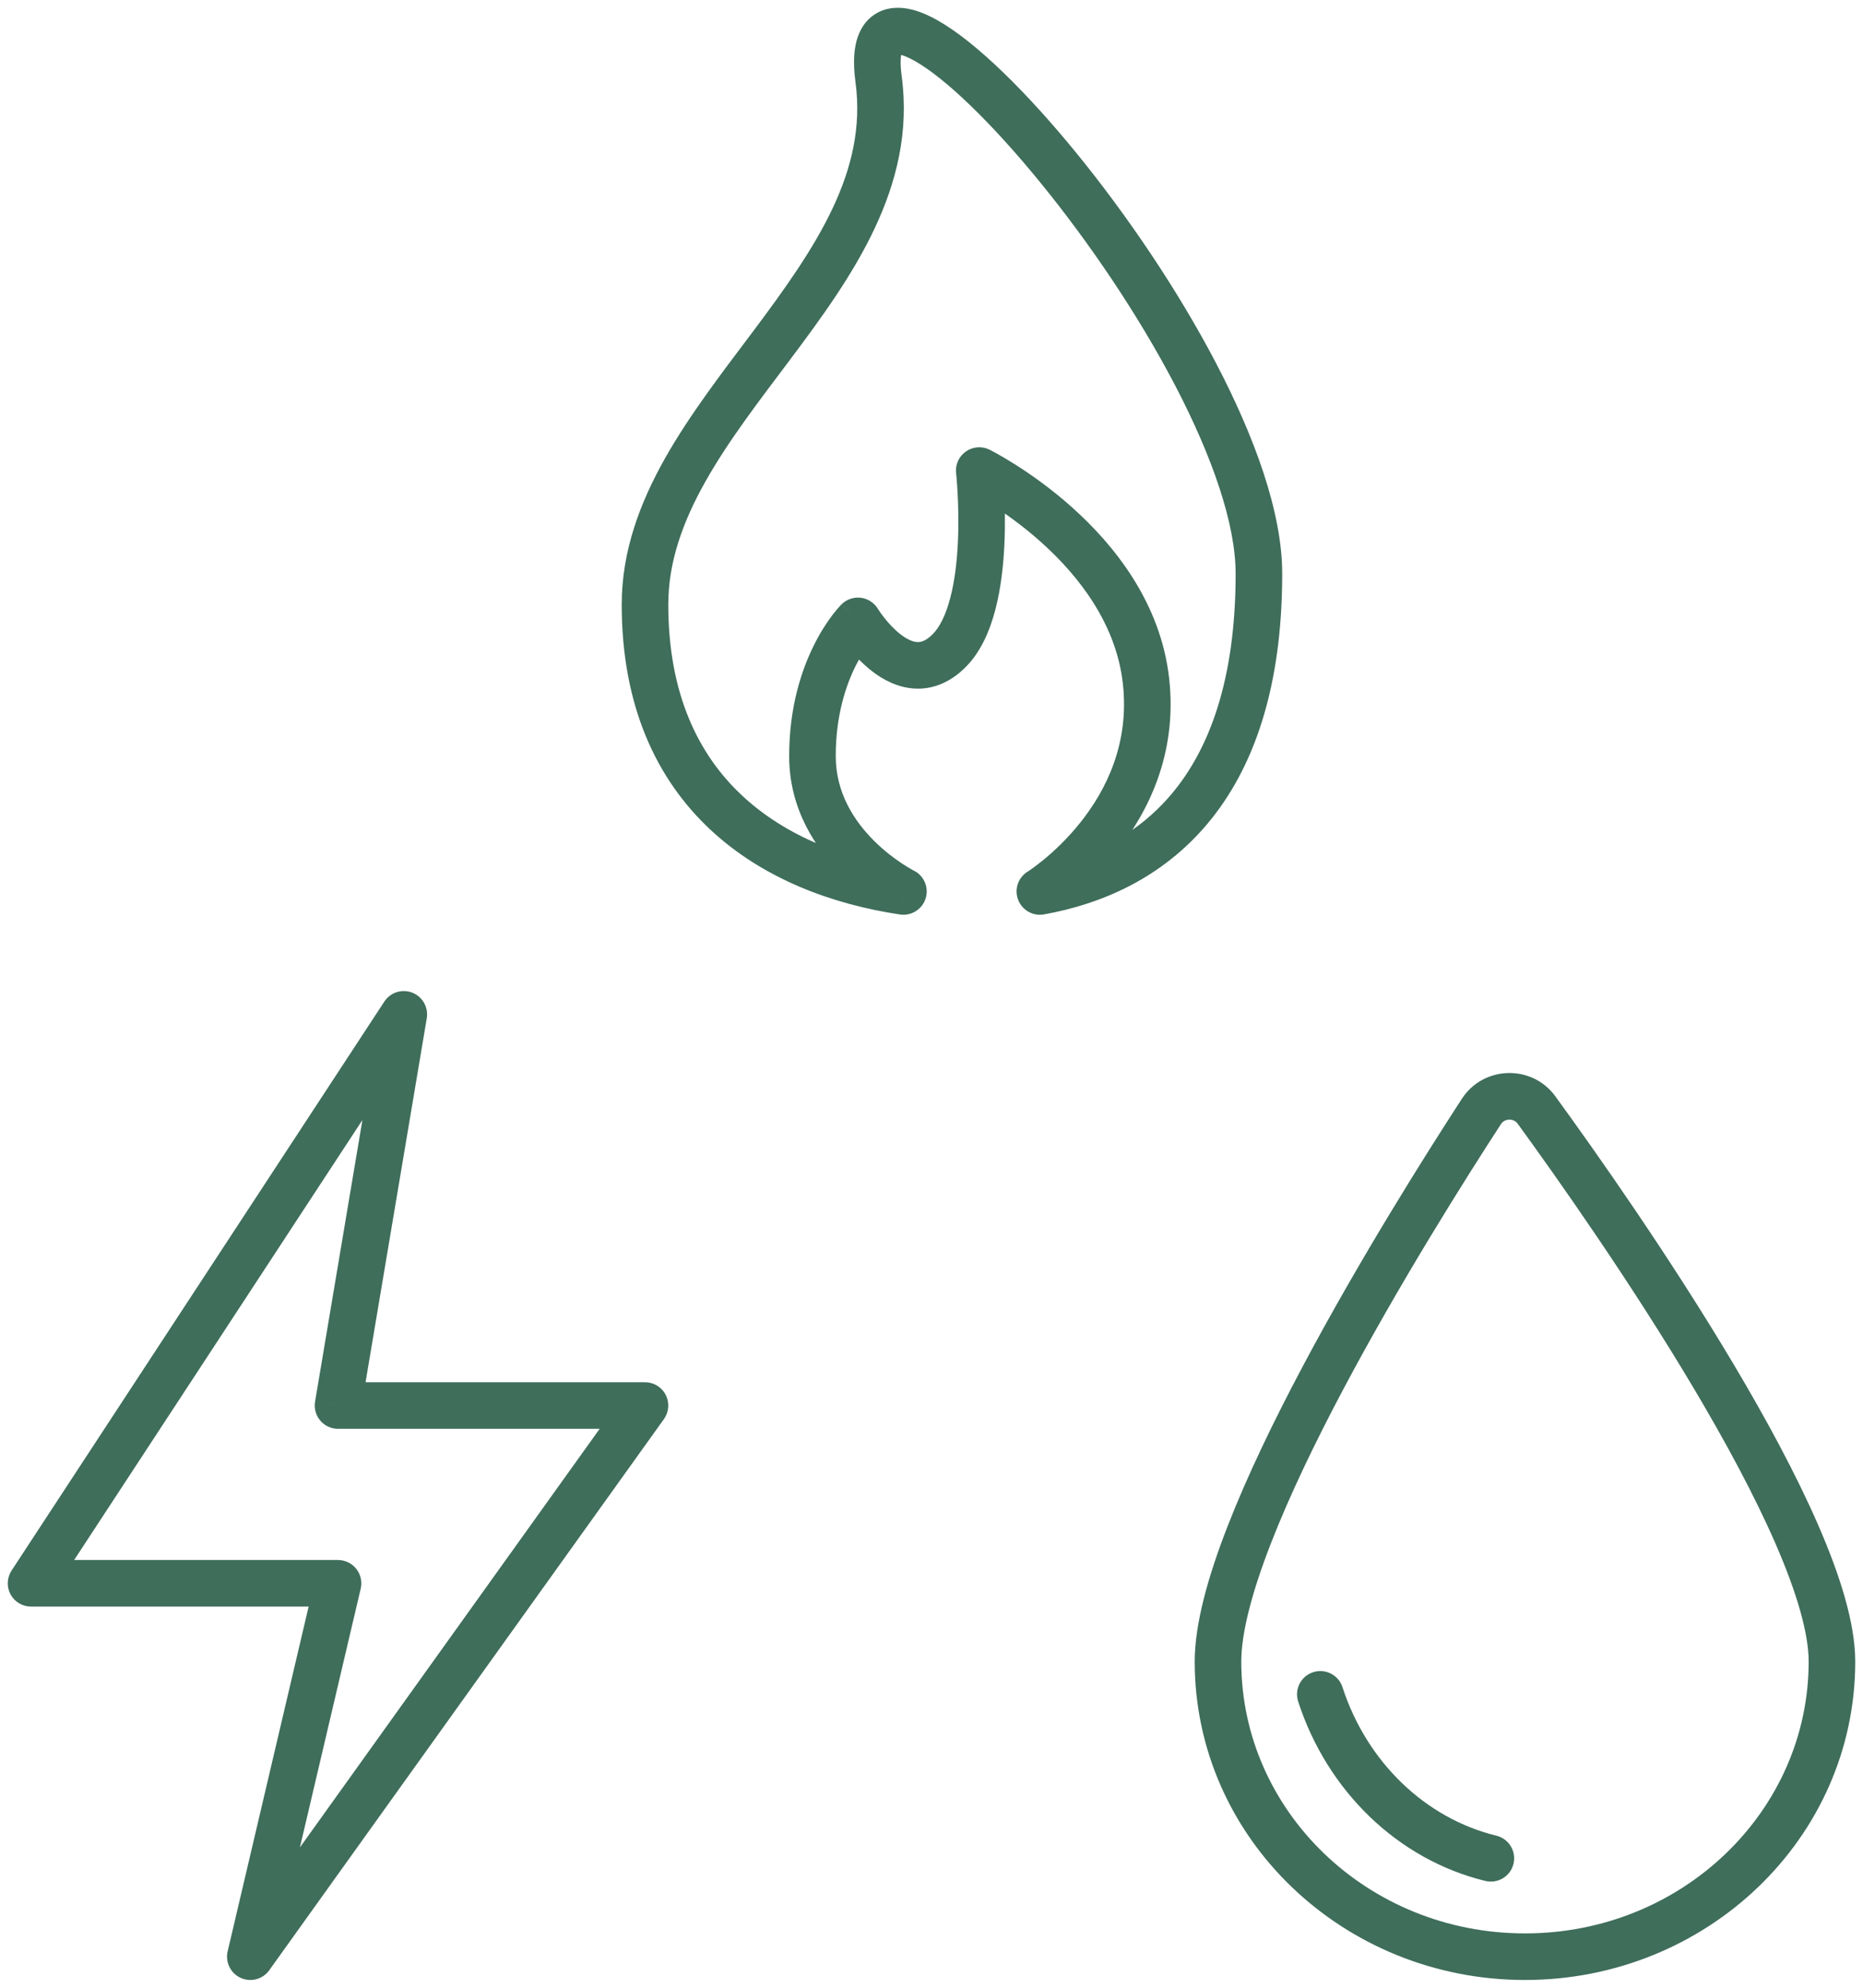 <svg width="60" height="64" viewBox="0 0 60 64" fill="none" xmlns="http://www.w3.org/2000/svg">
<path d="M47.712 35.784L48.34 36.193L47.712 35.784ZM49.484 35.737L50.09 35.296L49.484 35.737ZM47.837 60.561C48.24 60.659 48.646 60.413 48.744 60.01C48.842 59.608 48.595 59.202 48.193 59.104L47.837 60.561ZM43.236 54.322C43.108 53.928 42.685 53.712 42.291 53.84C41.897 53.968 41.681 54.391 41.809 54.785L43.236 54.322ZM33.49 28.702L33.095 28.064C32.789 28.254 32.661 28.634 32.79 28.97C32.918 29.306 33.267 29.504 33.622 29.441L33.49 28.702ZM29.096 28.702L28.985 29.444C29.35 29.498 29.701 29.279 29.811 28.927C29.922 28.575 29.76 28.194 29.429 28.03L29.096 28.702ZM26.166 24.346L25.416 24.347L26.166 24.346ZM27.631 19.991L28.273 19.602C28.154 19.406 27.951 19.274 27.723 19.246C27.495 19.218 27.266 19.296 27.103 19.458L27.631 19.991ZM30.561 20.959L30.032 20.426H30.032L30.561 20.959ZM31.537 15.151L31.87 14.479C31.624 14.357 31.331 14.379 31.107 14.537C30.882 14.694 30.761 14.962 30.792 15.235L31.537 15.151ZM36.908 21.927L36.163 22.01L36.908 21.927ZM13.005 32.66L13.745 32.784C13.803 32.434 13.609 32.091 13.278 31.961C12.948 31.832 12.572 31.952 12.378 32.248L13.005 32.66ZM1 50.978L0.373 50.567C0.222 50.798 0.209 51.092 0.34 51.335C0.471 51.577 0.724 51.728 1 51.728L1 50.978ZM10.886 50.978L11.617 51.15C11.669 50.927 11.617 50.692 11.474 50.513C11.332 50.333 11.115 50.228 10.886 50.228V50.978ZM8.062 63L7.332 62.828C7.25 63.177 7.426 63.535 7.752 63.683C8.078 63.831 8.463 63.728 8.671 63.437L8.062 63ZM20.773 45.254L21.383 45.69C21.546 45.462 21.568 45.161 21.44 44.911C21.311 44.661 21.054 44.504 20.773 44.504V45.254ZM10.886 45.254L10.147 45.129C10.11 45.347 10.171 45.57 10.314 45.738C10.456 45.907 10.666 46.004 10.886 46.004V45.254ZM58.25 53.498C58.25 58.304 54.188 62.25 49.114 62.25V63.75C54.96 63.75 59.75 59.188 59.75 53.498H58.25ZM49.114 62.25C44.039 62.25 39.977 58.304 39.977 53.498H38.477C38.477 59.188 43.268 63.75 49.114 63.75V62.25ZM39.977 53.498C39.977 52.576 40.319 51.265 40.928 49.699C41.529 48.153 42.358 46.433 43.268 44.72C45.085 41.297 47.193 37.957 48.34 36.193L47.083 35.375C45.926 37.154 43.791 40.537 41.943 44.017C41.019 45.757 40.16 47.534 39.53 49.156C38.907 50.757 38.477 52.285 38.477 53.498H39.977ZM48.877 36.178C50.146 37.922 52.51 41.269 54.553 44.706C55.575 46.425 56.508 48.153 57.184 49.705C57.87 51.281 58.25 52.589 58.25 53.498H59.75C59.75 52.263 59.26 50.716 58.559 49.107C57.849 47.474 56.881 45.687 55.842 43.94C53.764 40.444 51.37 37.054 50.09 35.296L48.877 36.178ZM48.34 36.193C48.462 36.006 48.747 35.999 48.877 36.178L50.09 35.296C49.339 34.264 47.776 34.309 47.083 35.375L48.34 36.193ZM48.193 59.104C45.902 58.545 44.017 56.73 43.236 54.322L41.809 54.785C42.737 57.645 44.998 59.869 47.837 60.561L48.193 59.104ZM21.523 19.463C21.523 18.098 21.986 16.803 22.723 15.496C23.466 14.178 24.45 12.907 25.459 11.562C27.418 8.949 29.519 6.02 29.04 2.453L27.553 2.653C27.938 5.523 26.277 7.97 24.259 10.662C23.278 11.97 22.219 13.335 21.416 14.759C20.608 16.194 20.023 17.747 20.023 19.463H21.523ZM29.04 2.453C28.991 2.093 29.001 1.867 29.027 1.741C29.052 1.618 29.074 1.663 28.995 1.717C28.915 1.77 28.873 1.738 28.97 1.756C29.069 1.774 29.235 1.834 29.474 1.97C30.454 2.528 31.939 3.955 33.515 5.889C35.073 7.8 36.656 10.128 37.845 12.407C39.047 14.711 39.795 16.869 39.795 18.47H41.295C41.295 16.495 40.404 14.07 39.175 11.713C37.932 9.332 36.291 6.92 34.678 4.941C33.084 2.986 31.453 1.372 30.217 0.667C29.902 0.487 29.571 0.342 29.242 0.281C28.91 0.22 28.51 0.234 28.155 0.474C27.799 0.714 27.629 1.086 27.556 1.444C27.485 1.798 27.493 2.208 27.553 2.653L29.04 2.453ZM39.795 18.47C39.795 21.921 38.93 24.137 37.74 25.555C36.55 26.973 34.964 27.677 33.358 27.964L33.622 29.441C35.476 29.11 37.417 28.274 38.89 26.519C40.363 24.763 41.295 22.172 41.295 18.47H39.795ZM29.206 27.96C27.239 27.666 25.318 26.94 23.898 25.613C22.499 24.305 21.523 22.354 21.523 19.463H20.023C20.023 22.731 21.144 25.091 22.874 26.709C24.583 28.307 26.824 29.121 28.985 29.444L29.206 27.96ZM29.096 28.702C29.429 28.03 29.429 28.03 29.429 28.03C29.429 28.03 29.43 28.03 29.43 28.031C29.43 28.031 29.43 28.031 29.43 28.031C29.431 28.031 29.431 28.031 29.431 28.031C29.431 28.031 29.43 28.031 29.429 28.03C29.426 28.029 29.421 28.026 29.413 28.022C29.398 28.014 29.373 28 29.34 27.982C29.273 27.944 29.173 27.884 29.052 27.804C28.807 27.643 28.482 27.401 28.159 27.081C27.509 26.436 26.916 25.527 26.916 24.346L25.416 24.347C25.416 26.07 26.289 27.339 27.103 28.146C27.512 28.552 27.919 28.854 28.224 29.056C28.378 29.157 28.507 29.234 28.6 29.287C28.647 29.313 28.685 29.334 28.712 29.348C28.726 29.355 28.737 29.361 28.746 29.366C28.75 29.368 28.753 29.369 28.756 29.371C28.758 29.372 28.759 29.372 28.76 29.373C28.761 29.373 28.761 29.373 28.761 29.373C28.762 29.374 28.762 29.374 28.762 29.374C28.762 29.374 28.763 29.374 29.096 28.702ZM26.916 24.346C26.916 23.025 27.248 22.051 27.568 21.418C27.729 21.099 27.887 20.865 28 20.716C28.057 20.641 28.102 20.587 28.13 20.555C28.144 20.539 28.154 20.529 28.159 20.523C28.162 20.52 28.163 20.519 28.163 20.519C28.163 20.519 28.163 20.52 28.162 20.52C28.162 20.521 28.161 20.521 28.161 20.522C28.16 20.522 28.16 20.522 28.16 20.523C28.16 20.523 28.159 20.523 28.159 20.523C28.159 20.523 28.159 20.523 27.631 19.991C27.103 19.458 27.103 19.458 27.102 19.459C27.102 19.459 27.102 19.459 27.102 19.459C27.102 19.459 27.101 19.46 27.101 19.46C27.1 19.461 27.099 19.462 27.098 19.463C27.096 19.465 27.093 19.468 27.09 19.471C27.085 19.476 27.078 19.484 27.07 19.492C27.053 19.51 27.032 19.533 27.006 19.562C26.954 19.621 26.885 19.704 26.804 19.81C26.642 20.024 26.434 20.334 26.229 20.742C25.816 21.56 25.416 22.764 25.416 24.347L26.916 24.346ZM27.631 19.991C26.989 20.379 26.989 20.379 26.99 20.38C26.99 20.38 26.99 20.38 26.99 20.38C26.99 20.381 26.99 20.381 26.991 20.381C26.991 20.382 26.992 20.383 26.993 20.384C26.994 20.387 26.996 20.39 26.998 20.393C27.002 20.4 27.008 20.41 27.015 20.421C27.03 20.444 27.05 20.475 27.076 20.513C27.127 20.588 27.2 20.691 27.293 20.809C27.474 21.041 27.747 21.35 28.088 21.613C28.424 21.872 28.886 22.132 29.435 22.168C30.021 22.207 30.591 21.985 31.088 21.491L30.032 20.426C29.798 20.659 29.635 20.678 29.534 20.672C29.397 20.663 29.218 20.59 29.004 20.425C28.797 20.265 28.611 20.06 28.473 19.883C28.405 19.797 28.352 19.723 28.318 19.671C28.3 19.646 28.288 19.626 28.28 19.614C28.276 19.608 28.273 19.604 28.272 19.602C28.272 19.601 28.271 19.6 28.271 19.601C28.271 19.601 28.271 19.601 28.272 19.601C28.272 19.601 28.272 19.601 28.272 19.602C28.272 19.602 28.272 19.602 28.272 19.602C28.272 19.602 28.273 19.602 27.631 19.991ZM31.088 21.491C31.593 20.991 31.882 20.297 32.057 19.628C32.235 18.947 32.315 18.21 32.347 17.546C32.379 16.879 32.363 16.263 32.339 15.815C32.327 15.59 32.313 15.406 32.302 15.277C32.297 15.212 32.292 15.161 32.288 15.126C32.287 15.108 32.285 15.094 32.284 15.085C32.284 15.08 32.283 15.076 32.283 15.073C32.283 15.071 32.283 15.07 32.282 15.069C32.282 15.069 32.282 15.069 32.282 15.068C32.282 15.068 32.282 15.068 32.282 15.068C32.282 15.068 32.282 15.068 31.537 15.151C30.792 15.235 30.792 15.235 30.792 15.234C30.792 15.234 30.792 15.234 30.792 15.234C30.792 15.234 30.792 15.234 30.792 15.234C30.792 15.235 30.792 15.235 30.792 15.236C30.792 15.237 30.792 15.239 30.793 15.243C30.793 15.249 30.794 15.26 30.796 15.275C30.799 15.304 30.803 15.348 30.808 15.405C30.818 15.52 30.831 15.688 30.841 15.894C30.863 16.308 30.878 16.872 30.849 17.474C30.82 18.081 30.748 18.705 30.605 19.249C30.46 19.806 30.261 20.2 30.032 20.426L31.088 21.491ZM31.537 15.151C31.204 15.823 31.204 15.823 31.204 15.823C31.204 15.823 31.203 15.823 31.203 15.823C31.203 15.823 31.203 15.823 31.203 15.823C31.203 15.823 31.203 15.823 31.204 15.823C31.205 15.824 31.207 15.825 31.211 15.826C31.218 15.83 31.229 15.836 31.244 15.844C31.275 15.86 31.322 15.885 31.384 15.919C31.507 15.988 31.687 16.092 31.906 16.231C32.346 16.509 32.936 16.923 33.539 17.464C34.758 18.557 35.948 20.095 36.163 22.01L37.654 21.843C37.38 19.402 35.885 17.552 34.54 16.347C33.861 15.738 33.2 15.275 32.709 14.964C32.463 14.808 32.258 14.689 32.112 14.608C32.039 14.567 31.981 14.536 31.94 14.515C31.919 14.504 31.903 14.496 31.891 14.49C31.885 14.487 31.881 14.484 31.877 14.483C31.875 14.482 31.874 14.481 31.873 14.48C31.872 14.48 31.872 14.48 31.871 14.48C31.871 14.479 31.871 14.479 31.87 14.479C31.87 14.479 31.87 14.479 31.537 15.151ZM36.163 22.01C36.378 23.931 35.631 25.432 34.796 26.48C34.378 27.005 33.945 27.407 33.616 27.677C33.453 27.811 33.317 27.912 33.225 27.977C33.178 28.009 33.143 28.033 33.121 28.048C33.11 28.055 33.102 28.06 33.097 28.063C33.095 28.064 33.094 28.065 33.094 28.066C33.093 28.066 33.093 28.066 33.094 28.065C33.094 28.065 33.094 28.065 33.094 28.065C33.094 28.065 33.095 28.065 33.095 28.065C33.095 28.065 33.095 28.064 33.49 28.702C33.885 29.34 33.885 29.34 33.886 29.339C33.886 29.339 33.886 29.339 33.886 29.339C33.887 29.339 33.887 29.338 33.888 29.338C33.889 29.337 33.891 29.336 33.892 29.335C33.895 29.333 33.9 29.33 33.905 29.327C33.915 29.32 33.929 29.311 33.947 29.3C33.981 29.277 34.03 29.245 34.089 29.203C34.209 29.118 34.374 28.996 34.569 28.835C34.958 28.515 35.471 28.04 35.969 27.415C36.965 26.165 37.927 24.278 37.654 21.843L36.163 22.01ZM12.378 32.248L0.373 50.567L1.627 51.389L13.632 33.071L12.378 32.248ZM1 51.728H10.886V50.228H1V51.728ZM10.156 50.807L7.332 62.828L8.792 63.172L11.617 51.15L10.156 50.807ZM8.671 63.437L21.383 45.69L20.163 44.817L7.452 62.563L8.671 63.437ZM20.773 44.504H10.886V46.004H20.773V44.504ZM11.626 45.378L13.745 32.784L12.265 32.535L10.147 45.129L11.626 45.378Z" fill="#3F6E5B"/>
</svg>
